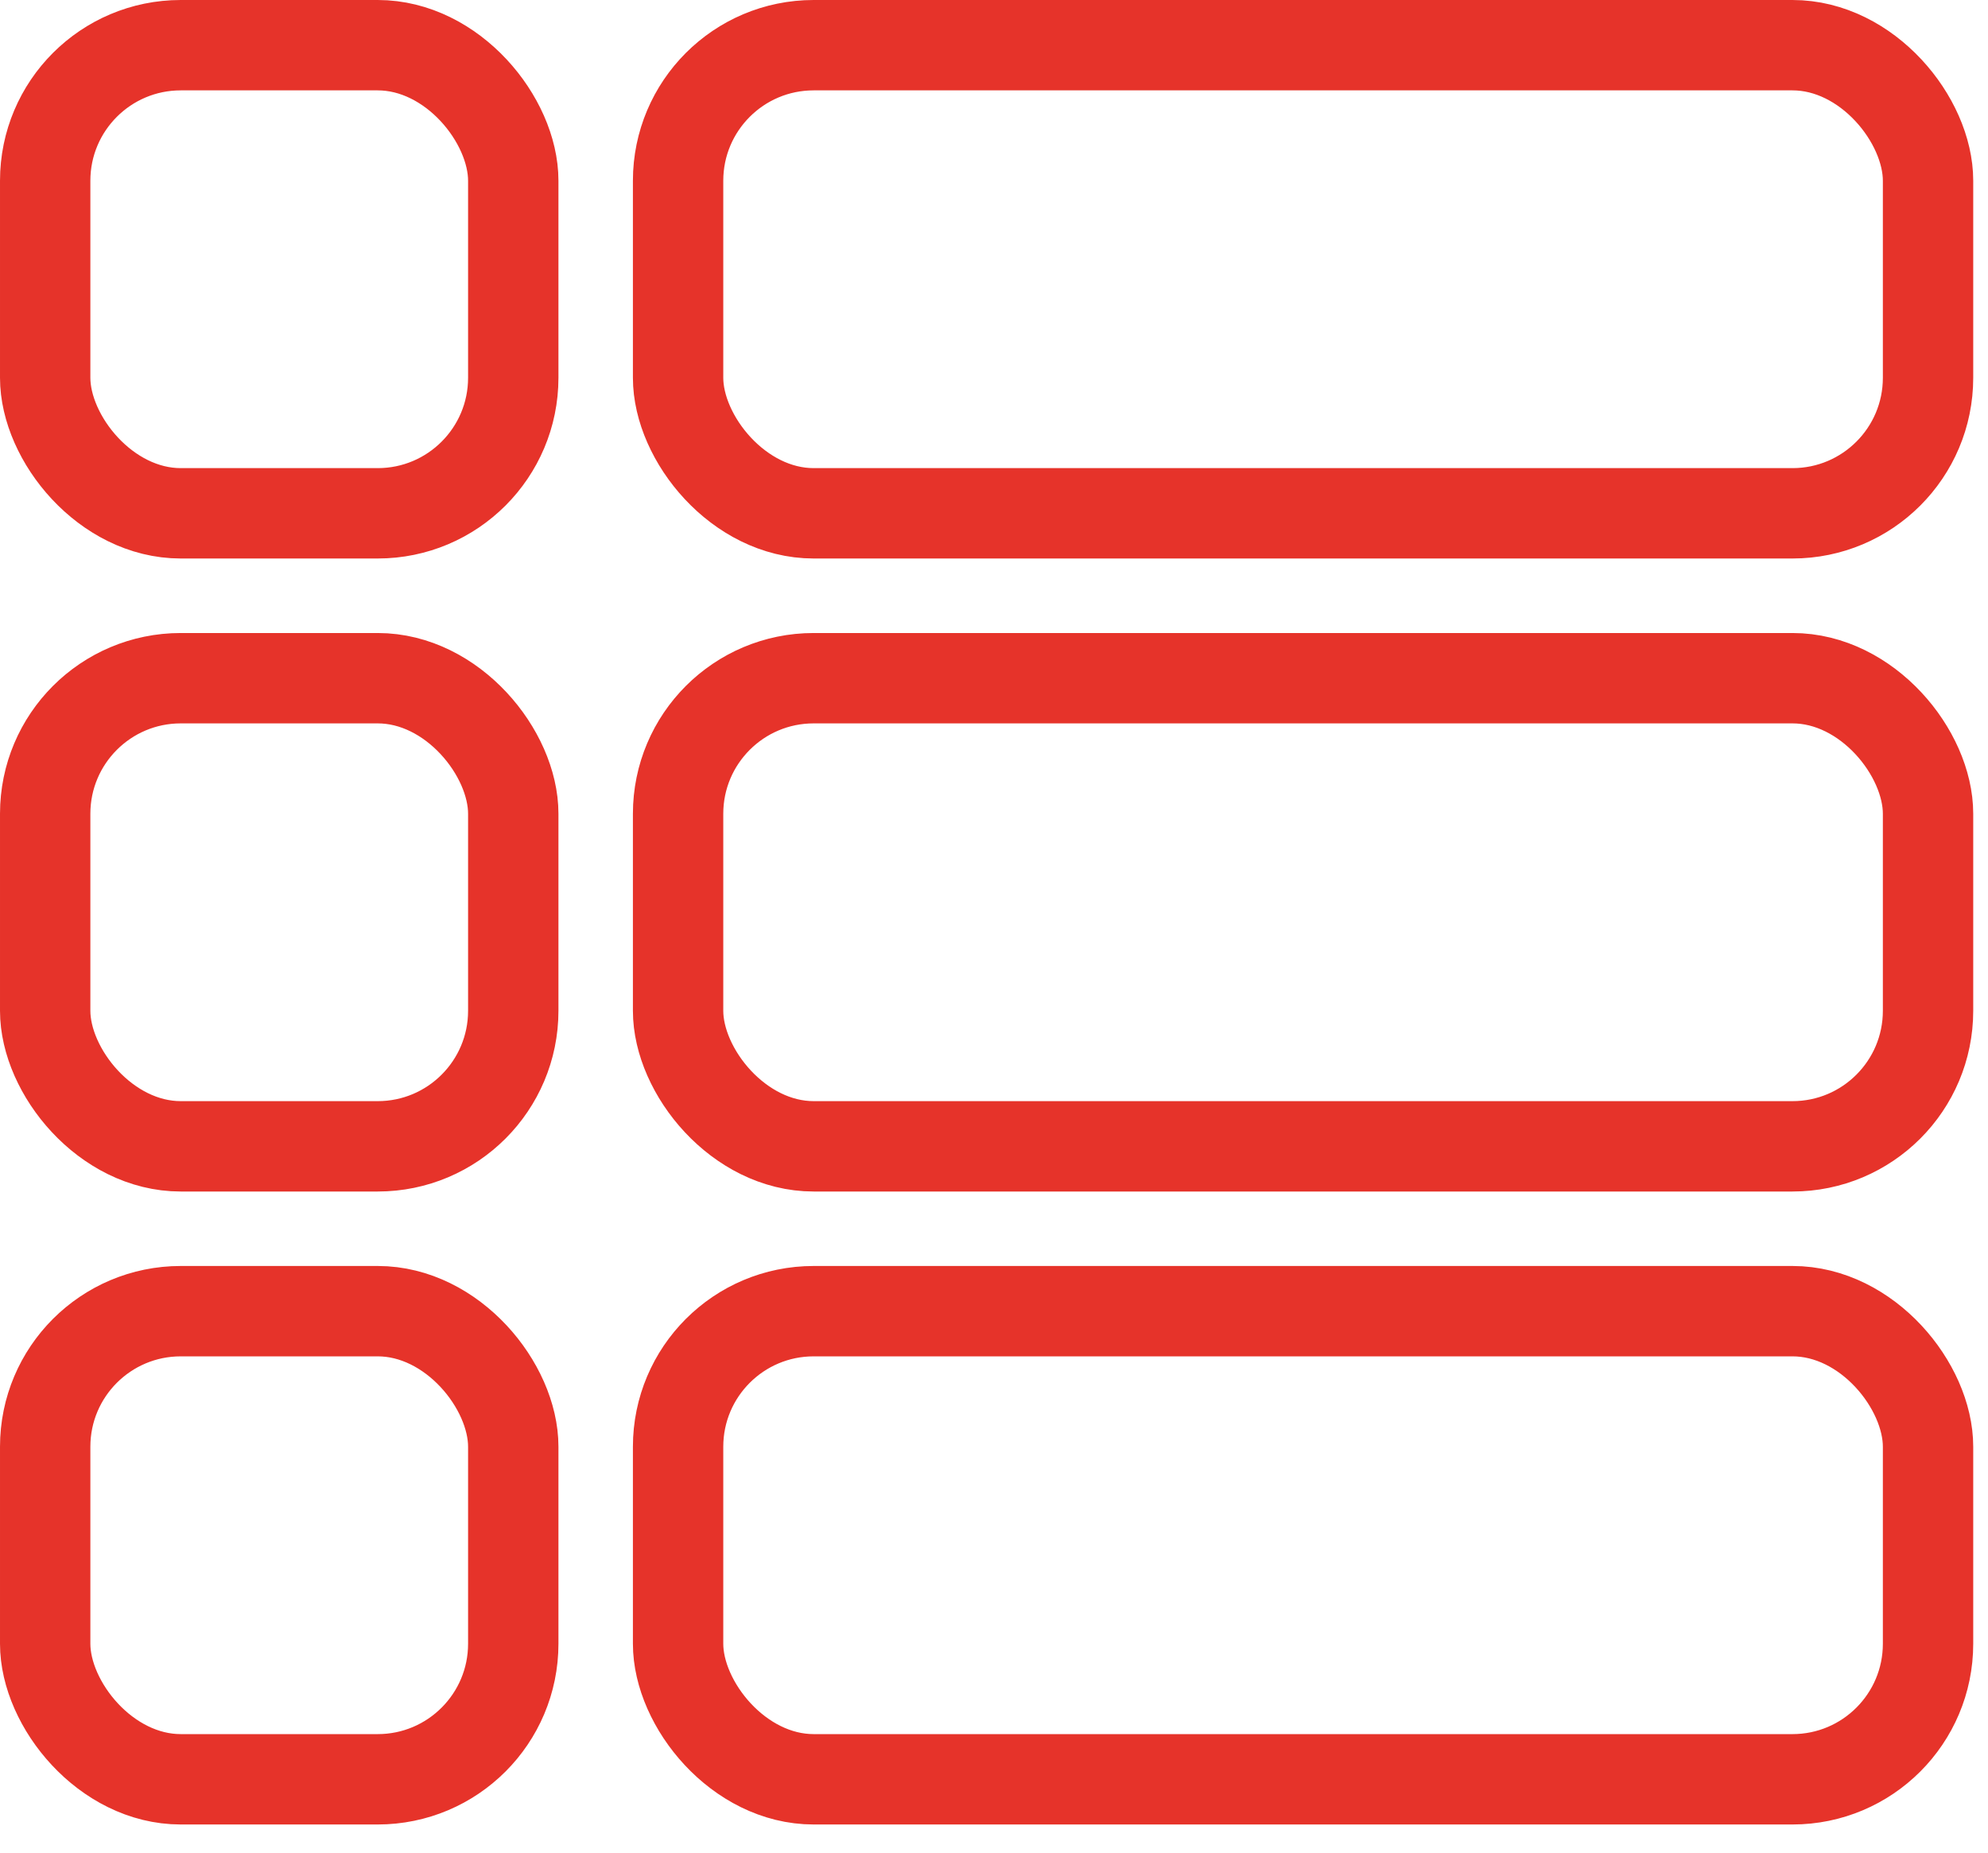 <svg width="44" height="41" viewBox="0 0 44 41" fill="none" xmlns="http://www.w3.org/2000/svg">
<rect x="1" y="1" width="10.36" height="10.36" rx="3" stroke="#E6332A" stroke-width="2"/>
<rect x="1" y="15.009" width="10.36" height="10.36" rx="3" stroke="#E6332A" stroke-width="2"/>
<rect x="1" y="29.017" width="10.36" height="10.36" rx="3" stroke="#E6332A" stroke-width="2"/>
<rect x="15.008" y="1" width="27.665" height="10.36" rx="3" stroke="#E6332A" stroke-width="2"/>
<rect x="15.008" y="15.009" width="27.665" height="10.36" rx="3" stroke="#E6332A" stroke-width="2"/>
<rect x="15.008" y="29.017" width="27.665" height="10.36" rx="3" stroke="#E6332A" stroke-width="2"/>
</svg>
